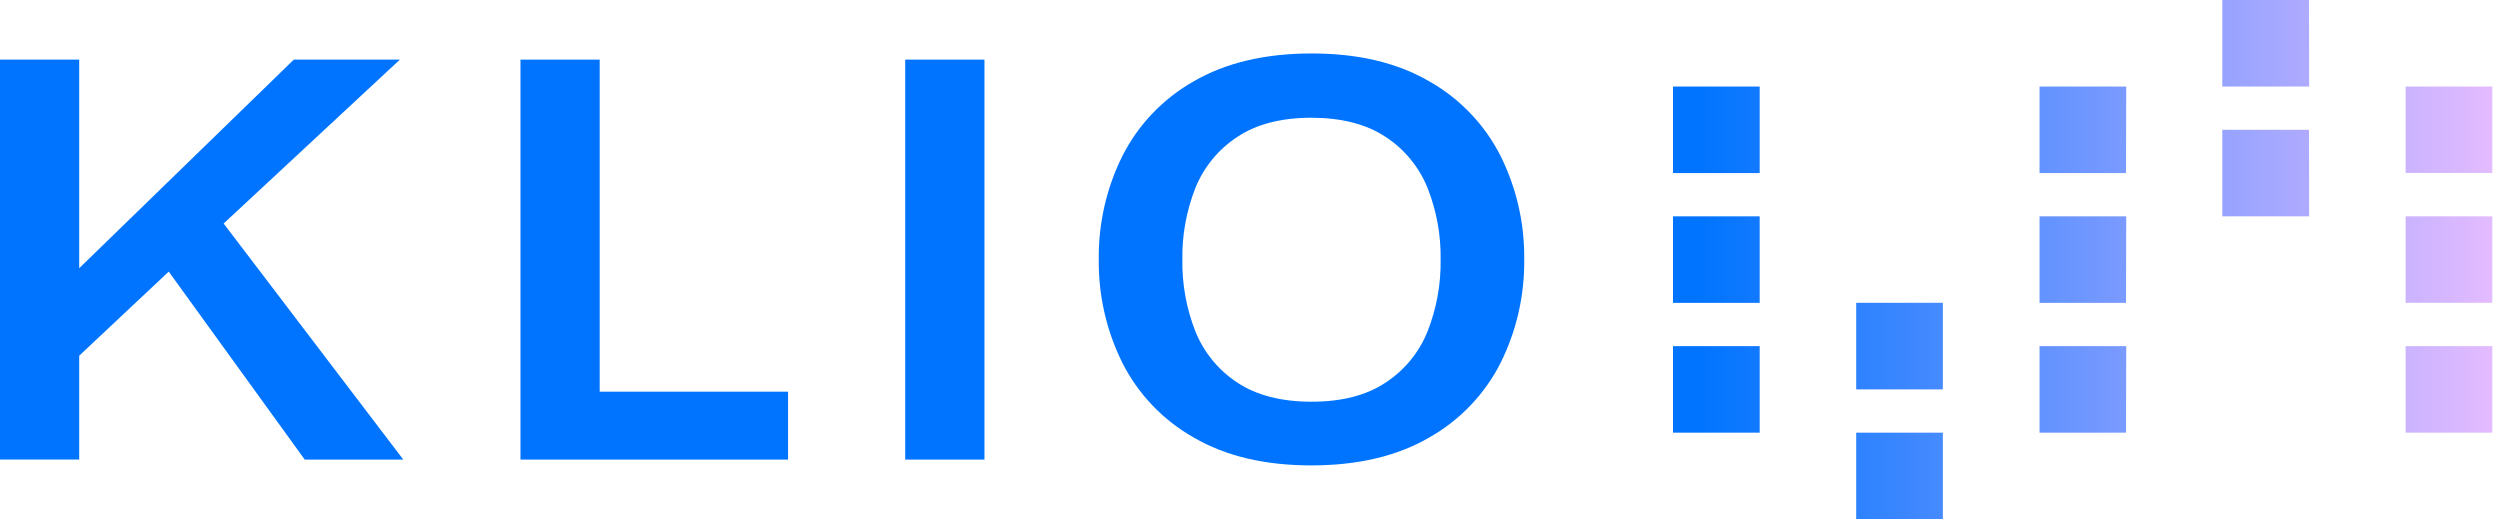 <svg width="130" height="27" viewBox="0 0 130 27" fill="none" xmlns="http://www.w3.org/2000/svg">
<path d="M0 3.1H4.119V13.947L15.278 3.1H20.794L11.629 11.623L20.971 23.898H15.846L8.774 14.124L4.119 18.496V23.896H0V3.1Z" fill="#0074FF"/>
<path d="M27.065 3.1H31.184V20.367H40.979V23.898H27.065V3.1Z" fill="#0074FF"/>
<path d="M47.071 3.1H51.192V23.898H47.071V3.1Z" fill="#0074FF"/>
<path d="M62.074 22.751C60.479 21.851 59.187 20.498 58.361 18.863C57.533 17.195 57.114 15.354 57.136 13.491C57.113 11.628 57.533 9.786 58.361 8.117C59.187 6.482 60.479 5.129 62.074 4.229C63.734 3.264 65.776 2.781 68.198 2.78C70.62 2.778 72.66 3.261 74.319 4.229C75.915 5.129 77.208 6.482 78.034 8.117C78.862 9.786 79.282 11.628 79.259 13.491C79.282 15.354 78.862 17.195 78.034 18.863C77.208 20.498 75.915 21.851 74.319 22.751C72.66 23.716 70.62 24.199 68.198 24.201C65.776 24.202 63.734 23.719 62.074 22.751ZM72.049 19.896C73.031 19.255 73.793 18.327 74.231 17.239C74.7 16.049 74.932 14.779 74.913 13.5C74.933 12.223 74.701 10.955 74.231 9.767C73.792 8.682 73.03 7.757 72.049 7.117C71.05 6.456 69.766 6.125 68.198 6.123C66.63 6.122 65.345 6.453 64.344 7.117C63.364 7.757 62.602 8.682 62.163 9.767C61.694 10.955 61.462 12.223 61.482 13.5C61.463 14.779 61.694 16.049 62.163 17.239C62.601 18.327 63.362 19.254 64.344 19.896C65.344 20.557 66.628 20.888 68.198 20.889C69.767 20.891 71.051 20.559 72.049 19.896Z" fill="#0074FF"/>
<path d="M101.028 27H96.522V22.499H101.028V27ZM101.028 20.25H96.522V15.744H101.028V20.25ZM91.504 22.499H86.996V17.999H91.504V22.499ZM91.504 15.749H86.996V11.249H91.504V15.749ZM91.504 8.999H86.996V4.499H91.504V8.999ZM120.077 11.249H115.56V6.75H120.068L120.077 11.249ZM120.077 4.499H115.56V0H120.068L120.077 4.499ZM110.553 22.499H106.056V17.999H110.564L110.553 22.499ZM110.553 15.749H106.056V11.249H110.564L110.553 15.749ZM110.553 8.999H106.056V4.499H110.564L110.553 8.999ZM129.6 22.499H125.092V17.999H129.6V22.499ZM129.6 15.744H125.092V11.249H129.6V15.744ZM129.6 8.994H125.092V4.499H129.6V8.994Z" fill="url(#paint0_linear)"/>
<defs>
<linearGradient id="paint0_linear" x1="129.6" y1="13.5" x2="86.996" y2="13.5" gradientUnits="userSpaceOnUse">
<stop stop-color="#E3BBFF"/>
<stop offset="0.97" stop-color="#0074FF"/>
</linearGradient>
</defs>
</svg>
